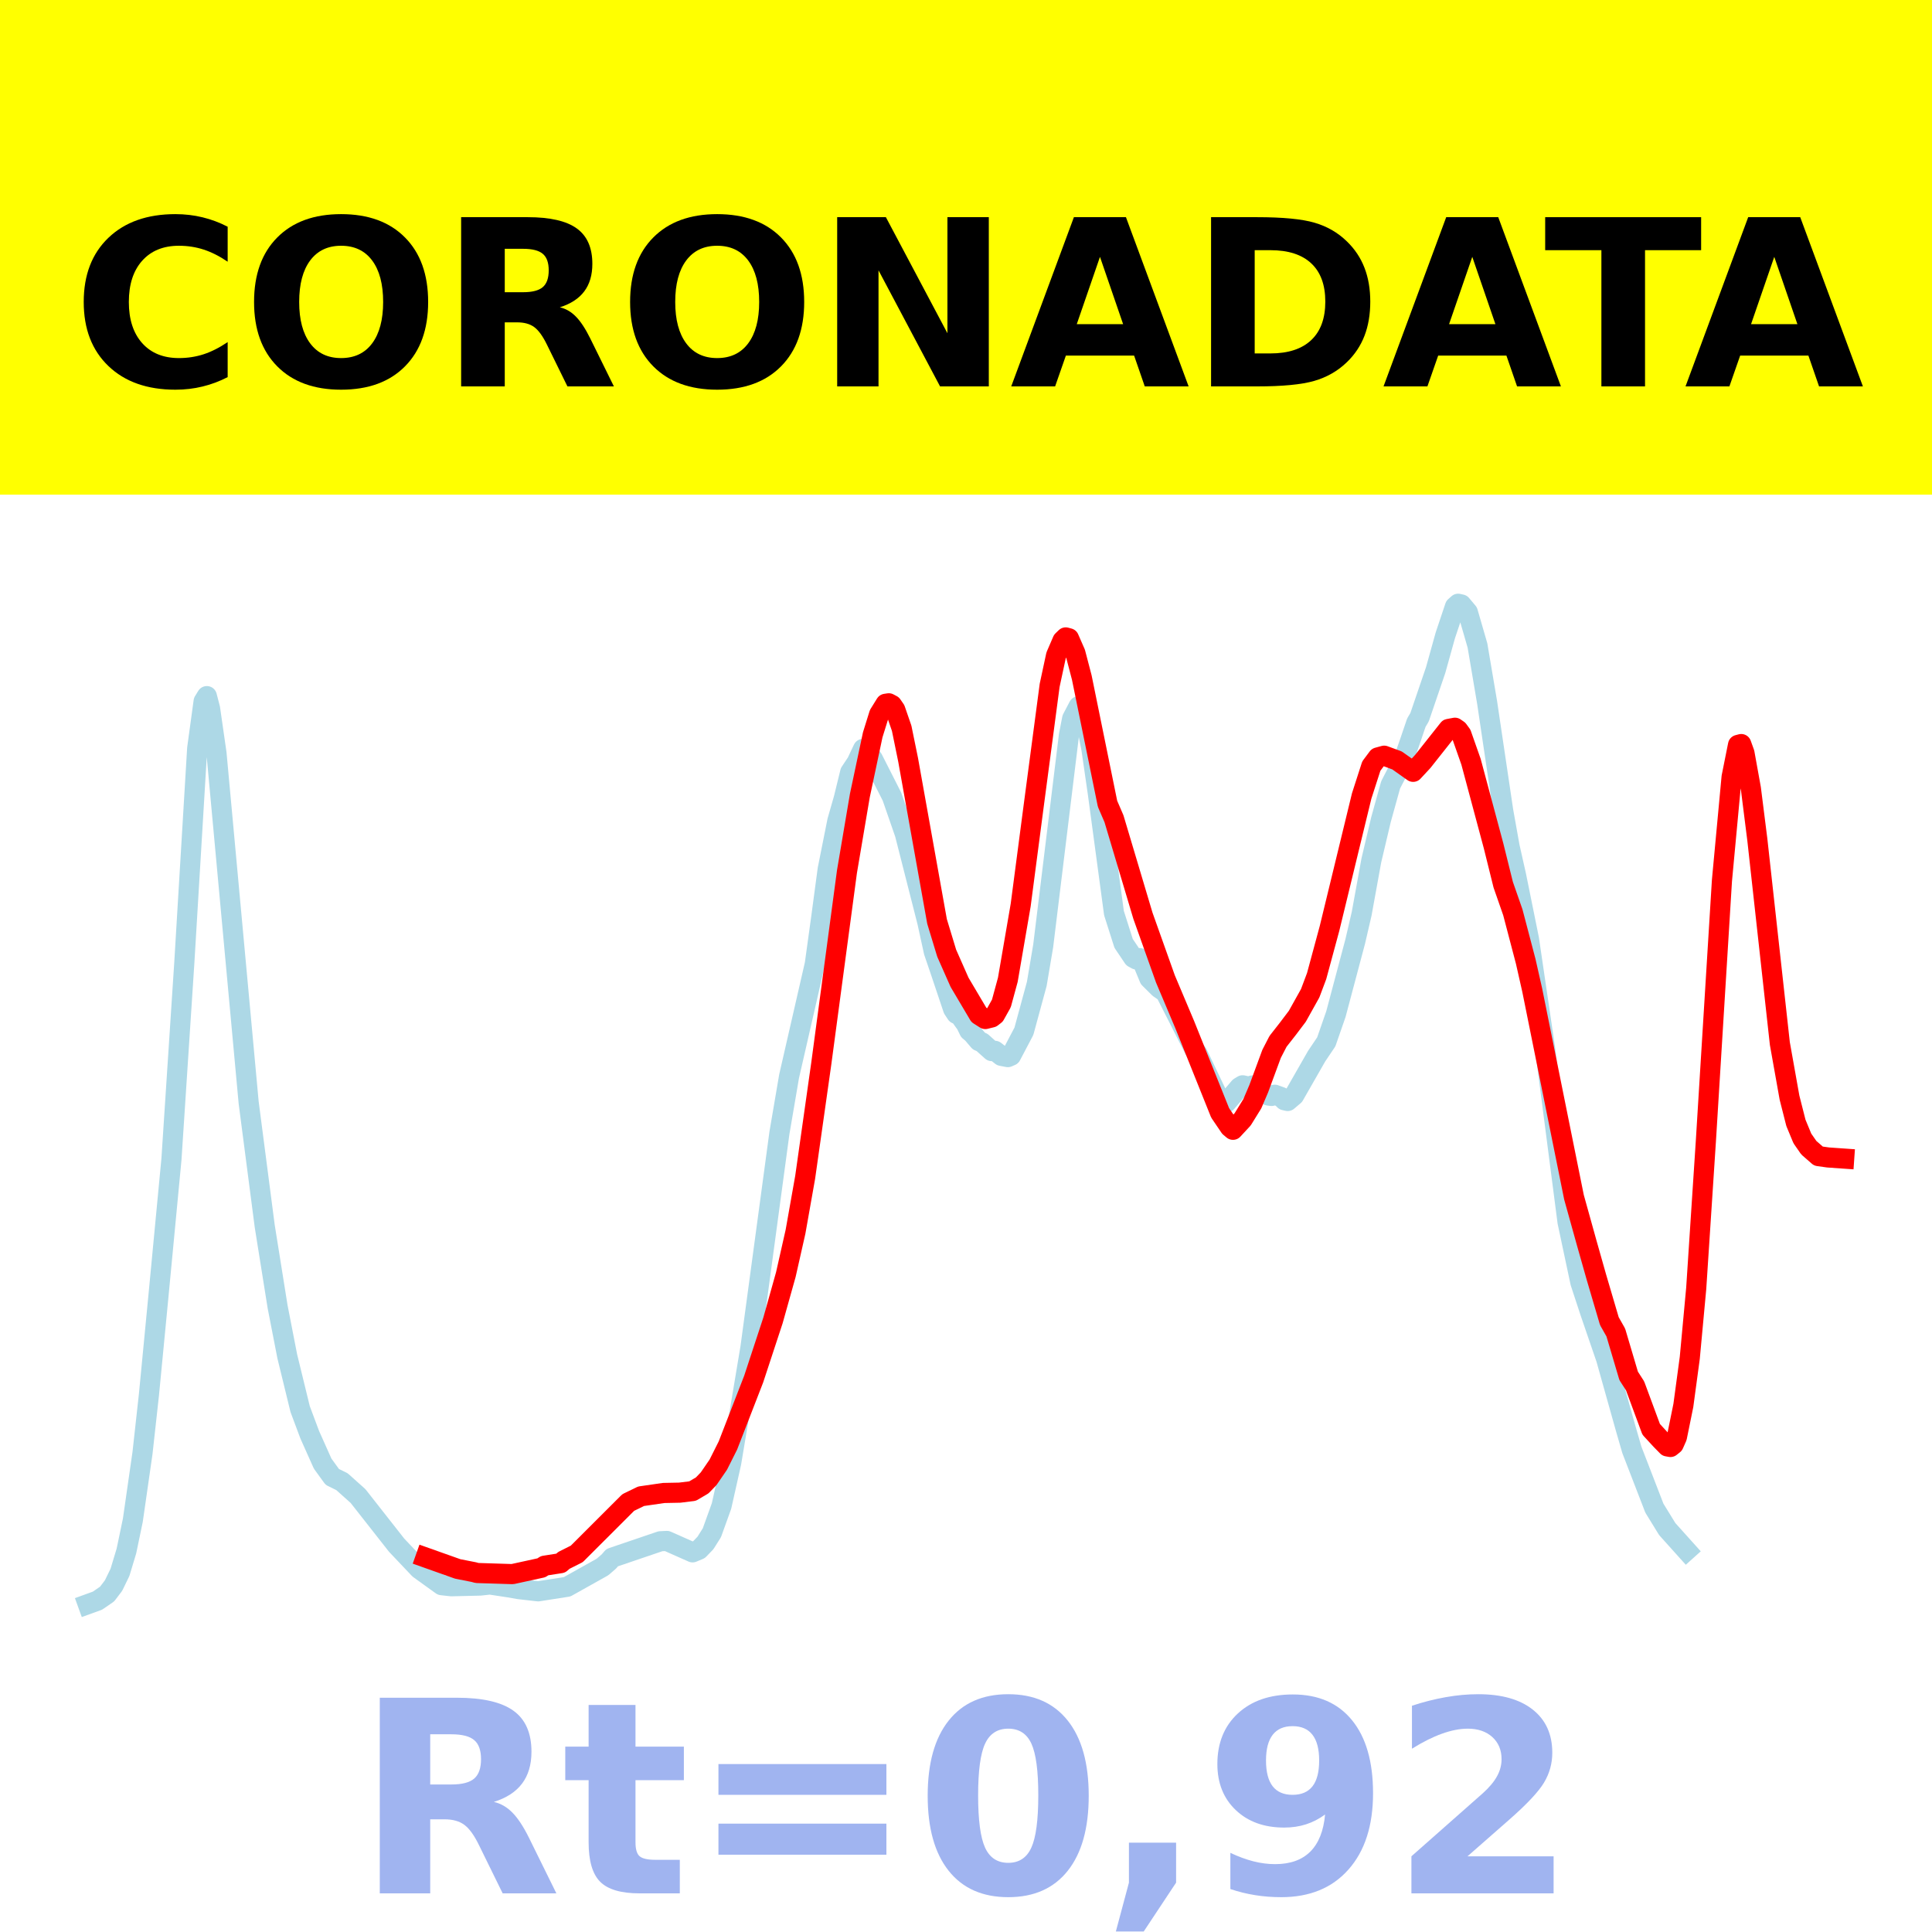 <?xml version="1.0" encoding="utf-8" standalone="no"?>
<!DOCTYPE svg PUBLIC "-//W3C//DTD SVG 1.1//EN"
  "http://www.w3.org/Graphics/SVG/1.1/DTD/svg11.dtd">
<!-- Created with matplotlib (https://matplotlib.org/) -->
<svg height="144pt" version="1.1" viewBox="0 0 144 144" width="144pt" xmlns="http://www.w3.org/2000/svg" xmlns:xlink="http://www.w3.org/1999/xlink">
 <defs>
  <style type="text/css">*{stroke-linecap:butt;stroke-linejoin:round;}</style>
 </defs>
 <g id="figure_1">
  <g id="patch_1">
   <path d="M 0 144 
L 144 144 
L 144 0 
L 0 0 
z
" style="fill:#ffffff;"/>
  </g>
  <g id="axes_1">
   <g id="patch_2">
    <path d="M 0 144 
L 144 144 
L 144 0 
L 0 0 
z
" style="fill:#ffffff;"/>
   </g>
   <g id="line2d_1">
    <path clip-path="url(#p6394bc7b7e)" d="M 6.545 119.565 
L 7.265 119.304 
L 7.984 118.81 
L 8.464 118.177 
L 8.943 117.191 
L 9.423 115.6 
L 9.902 113.303 
L 10.621 108.3 
L 11.101 103.954 
L 11.82 96.491 
L 12.779 86.401 
L 13.738 71.75 
L 14.697 55.78 
L 15.177 52.276 
L 15.417 51.885 
L 15.656 52.803 
L 16.136 56.142 
L 18.533 82.173 
L 19.732 91.395 
L 20.691 97.397 
L 21.411 101.093 
L 22.37 105.023 
L 23.089 106.944 
L 24.048 109.089 
L 24.767 110.081 
L 25.487 110.434 
L 26.685 111.506 
L 29.562 115.168 
L 31.241 116.941 
L 32.919 118.15 
L 33.638 118.23 
L 35.796 118.178 
L 36.515 118.099 
L 37.954 118.318 
L 38.673 118.444 
L 40.112 118.608 
L 42.27 118.271 
L 44.907 116.794 
L 45.387 116.378 
L 45.626 116.099 
L 49.223 114.876 
L 49.702 114.852 
L 51.62 115.703 
L 52.1 115.502 
L 52.579 115.005 
L 53.059 114.243 
L 53.778 112.248 
L 54.498 109.041 
L 55.936 100.429 
L 58.094 84.442 
L 58.813 80.226 
L 60.731 71.855 
L 61.211 68.378 
L 61.69 64.799 
L 62.41 61.19 
L 62.889 59.516 
L 63.369 57.554 
L 63.848 56.835 
L 64.328 55.819 
L 64.567 55.922 
L 65.047 56.548 
L 66.486 59.385 
L 67.445 62.152 
L 69.123 68.747 
L 69.602 70.94 
L 70.082 72.348 
L 71.041 75.205 
L 71.281 75.569 
L 71.52 75.672 
L 72 76.336 
L 72.24 76.831 
L 72.48 77.034 
L 72.959 77.596 
L 73.199 77.698 
L 73.918 78.342 
L 74.158 78.323 
L 74.637 78.698 
L 75.117 78.791 
L 75.357 78.687 
L 76.316 76.864 
L 77.275 73.334 
L 77.754 70.497 
L 79.672 54.797 
L 79.912 53.561 
L 80.392 52.642 
L 80.631 52.838 
L 80.871 53.383 
L 81.351 55.841 
L 81.83 59.153 
L 83.029 68.057 
L 83.748 70.315 
L 84.468 71.385 
L 84.707 71.514 
L 84.947 71.413 
L 85.187 71.771 
L 85.666 72.927 
L 86.386 73.643 
L 86.865 73.973 
L 89.023 78.221 
L 89.263 78.541 
L 90.941 82.06 
L 91.181 82.203 
L 91.421 82.166 
L 92.38 81.038 
L 92.619 80.892 
L 93.099 80.998 
L 93.339 80.904 
L 93.818 81.097 
L 94.537 81.654 
L 94.777 81.685 
L 95.017 81.595 
L 95.497 81.77 
L 95.736 82.007 
L 95.976 82.062 
L 96.456 81.654 
L 98.134 78.72 
L 98.853 77.652 
L 99.572 75.582 
L 101.011 70.168 
L 101.491 68.099 
L 102.21 64.137 
L 102.929 61.097 
L 103.648 58.502 
L 104.607 56.645 
L 105.087 55.273 
L 105.566 53.863 
L 105.806 53.459 
L 107.005 49.945 
L 107.724 47.364 
L 108.444 45.213 
L 108.683 45 
L 108.923 45.054 
L 109.403 45.627 
L 110.122 48.11 
L 110.841 52.359 
L 112.04 60.434 
L 112.519 63.113 
L 112.999 65.247 
L 113.958 69.981 
L 115.157 78.124 
L 116.835 91.083 
L 117.794 95.593 
L 118.513 97.781 
L 119.712 101.278 
L 121.151 106.407 
L 121.63 108.066 
L 123.309 112.411 
L 124.268 113.969 
L 125.706 115.57 
L 125.706 115.57 
" style="fill:none;stroke:#add8e6;stroke-linecap:square;stroke-width:1.5;"/>
   </g>
   <g id="line2d_2">
    <path clip-path="url(#p6394bc7b7e)" d="M 31.72 116.088 
L 34.118 116.94 
L 35.317 117.176 
L 35.556 117.242 
L 38.194 117.325 
L 40.352 116.854 
L 40.591 116.697 
L 41.79 116.509 
L 42.03 116.301 
L 42.989 115.819 
L 46.825 111.988 
L 47.784 111.522 
L 49.463 111.278 
L 50.661 111.254 
L 51.62 111.136 
L 52.34 110.712 
L 52.819 110.214 
L 53.538 109.166 
L 54.258 107.73 
L 56.176 102.785 
L 57.614 98.414 
L 58.573 94.996 
L 59.293 91.806 
L 60.012 87.748 
L 61.211 79.289 
L 63.129 64.961 
L 64.088 59.297 
L 65.047 54.772 
L 65.526 53.232 
L 66.006 52.457 
L 66.246 52.42 
L 66.486 52.547 
L 66.725 52.891 
L 67.205 54.282 
L 67.684 56.623 
L 69.842 68.681 
L 70.561 71.046 
L 71.52 73.216 
L 72.959 75.646 
L 73.439 75.952 
L 73.918 75.834 
L 74.158 75.648 
L 74.637 74.791 
L 75.117 73.028 
L 76.076 67.456 
L 77.035 60.142 
L 78.234 51.084 
L 78.713 48.855 
L 79.193 47.742 
L 79.433 47.509 
L 79.672 47.574 
L 80.152 48.669 
L 80.631 50.502 
L 82.549 59.909 
L 83.029 61.022 
L 85.187 68.254 
L 86.865 72.966 
L 88.304 76.374 
L 90.941 82.946 
L 91.66 84.006 
L 91.9 84.208 
L 92.619 83.432 
L 93.339 82.268 
L 93.818 81.147 
L 94.777 78.547 
L 95.257 77.617 
L 95.976 76.698 
L 96.695 75.748 
L 97.654 74.029 
L 98.134 72.752 
L 99.093 69.205 
L 101.491 59.327 
L 102.21 57.098 
L 102.689 56.457 
L 103.169 56.325 
L 104.128 56.678 
L 105.327 57.527 
L 106.046 56.753 
L 107.964 54.331 
L 108.444 54.241 
L 108.683 54.407 
L 108.923 54.735 
L 109.642 56.779 
L 111.321 63.043 
L 112.04 65.94 
L 112.759 68.002 
L 113.718 71.655 
L 114.198 73.778 
L 117.315 89.231 
L 118.274 92.676 
L 118.993 95.214 
L 119.952 98.469 
L 120.432 99.316 
L 121.391 102.551 
L 121.87 103.294 
L 123.069 106.534 
L 123.788 107.316 
L 124.268 107.806 
L 124.507 107.849 
L 124.747 107.656 
L 124.987 107.113 
L 125.467 104.754 
L 125.946 101.207 
L 126.426 96.032 
L 127.145 85.061 
L 128.344 65.631 
L 129.063 57.914 
L 129.542 55.521 
L 129.782 55.458 
L 130.022 56.125 
L 130.501 58.774 
L 130.981 62.58 
L 132.659 77.775 
L 133.379 81.811 
L 133.858 83.695 
L 134.338 84.853 
L 134.817 85.543 
L 135.536 86.17 
L 136.256 86.271 
L 137.455 86.355 
L 137.455 86.355 
" style="fill:none;stroke:#ff0000;stroke-linecap:square;stroke-width:1.5;"/>
   </g>
   <g id="patch_3">
    <path d="M 0 144 
L 0 0 
" style="fill:none;stroke:#ffffff;stroke-linecap:square;stroke-linejoin:miter;stroke-width:0.8;"/>
   </g>
   <g id="patch_4">
    <path d="M 144 144 
L 144 0 
" style="fill:none;stroke:#ffffff;stroke-linecap:square;stroke-linejoin:miter;stroke-width:0.8;"/>
   </g>
   <g id="patch_5">
    <path d="M 0 144 
L 144 144 
" style="fill:none;stroke:#ffffff;stroke-linecap:square;stroke-linejoin:miter;stroke-width:0.8;"/>
   </g>
   <g id="patch_6">
    <path d="M 0 0 
L 144 0 
" style="fill:none;stroke:#ffffff;stroke-linecap:square;stroke-linejoin:miter;stroke-width:0.8;"/>
   </g>
  </g>
  <g id="text_1">
   <g id="patch_7">
    <path d="M -64.848 36.368 
L 208.848 36.368 
L 208.848 -7.654 
L -64.848 -7.654 
z
" style="fill:#ffff00;stroke:#ffff00;stroke-linejoin:miter;"/>
   </g>
   <!--  -->
   <g transform="translate(72 9.45)scale(0.173 -0.173)"/>
   <!--            CORONADATA            -->
   <g transform="translate(-60.874 28.8)scale(0.173 -0.173)">
    <defs>
     <path id="DejaVuSans-Bold-32"/>
     <path d="M 67 4 
Q 61.812 1.312 56.203 -0.047 
Q 50.594 -1.422 44.484 -1.422 
Q 26.266 -1.422 15.625 8.766 
Q 4.984 18.953 4.984 36.375 
Q 4.984 53.859 15.625 64.031 
Q 26.266 74.219 44.484 74.219 
Q 50.594 74.219 56.203 72.844 
Q 61.812 71.484 67 68.797 
L 67 53.719 
Q 61.766 57.281 56.688 58.938 
Q 51.609 60.594 46 60.594 
Q 35.938 60.594 30.172 54.141 
Q 24.422 47.703 24.422 36.375 
Q 24.422 25.094 30.172 18.641 
Q 35.938 12.203 46 12.203 
Q 51.609 12.203 56.688 13.859 
Q 61.766 15.531 67 19.094 
z
" id="DejaVuSans-Bold-67"/>
     <path d="M 42.484 60.594 
Q 33.891 60.594 29.156 54.25 
Q 24.422 47.906 24.422 36.375 
Q 24.422 24.906 29.156 18.547 
Q 33.891 12.203 42.484 12.203 
Q 51.125 12.203 55.859 18.547 
Q 60.594 24.906 60.594 36.375 
Q 60.594 47.906 55.859 54.25 
Q 51.125 60.594 42.484 60.594 
z
M 42.484 74.219 
Q 60.062 74.219 70.016 64.156 
Q 79.984 54.109 79.984 36.375 
Q 79.984 18.703 70.016 8.641 
Q 60.062 -1.422 42.484 -1.422 
Q 24.953 -1.422 14.969 8.641 
Q 4.984 18.703 4.984 36.375 
Q 4.984 54.109 14.969 64.156 
Q 24.953 74.219 42.484 74.219 
z
" id="DejaVuSans-Bold-79"/>
     <path d="M 35.891 40.578 
Q 41.797 40.578 44.359 42.766 
Q 46.922 44.969 46.922 50 
Q 46.922 54.984 44.359 57.125 
Q 41.797 59.281 35.891 59.281 
L 27.984 59.281 
L 27.984 40.578 
z
M 27.984 27.594 
L 27.984 0 
L 9.188 0 
L 9.188 72.906 
L 37.891 72.906 
Q 52.297 72.906 59 68.062 
Q 65.719 63.234 65.719 52.781 
Q 65.719 45.562 62.219 40.922 
Q 58.734 36.281 51.703 34.078 
Q 55.562 33.203 58.609 30.094 
Q 61.672 27 64.797 20.703 
L 75 0 
L 54.984 0 
L 46.094 18.109 
Q 43.406 23.578 40.641 25.578 
Q 37.891 27.594 33.297 27.594 
z
" id="DejaVuSans-Bold-82"/>
     <path d="M 9.188 72.906 
L 30.172 72.906 
L 56.688 22.906 
L 56.688 72.906 
L 74.516 72.906 
L 74.516 0 
L 53.516 0 
L 27 50 
L 27 0 
L 9.188 0 
z
" id="DejaVuSans-Bold-78"/>
     <path d="M 53.422 13.281 
L 24.031 13.281 
L 19.391 0 
L 0.484 0 
L 27.484 72.906 
L 49.906 72.906 
L 76.906 0 
L 58.016 0 
z
M 28.719 26.812 
L 48.688 26.812 
L 38.719 55.812 
z
" id="DejaVuSans-Bold-65"/>
     <path d="M 27.984 58.688 
L 27.984 14.203 
L 34.719 14.203 
Q 46.234 14.203 52.312 19.922 
Q 58.406 25.641 58.406 36.531 
Q 58.406 47.359 52.344 53.016 
Q 46.297 58.688 34.719 58.688 
z
M 9.188 72.906 
L 29 72.906 
Q 45.609 72.906 53.734 70.531 
Q 61.859 68.172 67.672 62.5 
Q 72.797 57.562 75.281 51.109 
Q 77.781 44.672 77.781 36.531 
Q 77.781 28.266 75.281 21.797 
Q 72.797 15.328 67.672 10.406 
Q 61.812 4.734 53.609 2.359 
Q 45.406 0 29 0 
L 9.188 0 
z
" id="DejaVuSans-Bold-68"/>
     <path d="M 0.484 72.906 
L 67.672 72.906 
L 67.672 58.688 
L 43.5 58.688 
L 43.5 0 
L 24.703 0 
L 24.703 58.688 
L 0.484 58.688 
z
" id="DejaVuSans-Bold-84"/>
    </defs>
    <use xlink:href="#DejaVuSans-Bold-32"/>
    <use x="34.814" xlink:href="#DejaVuSans-Bold-32"/>
    <use x="69.629" xlink:href="#DejaVuSans-Bold-32"/>
    <use x="104.443" xlink:href="#DejaVuSans-Bold-32"/>
    <use x="139.258" xlink:href="#DejaVuSans-Bold-32"/>
    <use x="174.072" xlink:href="#DejaVuSans-Bold-32"/>
    <use x="208.887" xlink:href="#DejaVuSans-Bold-32"/>
    <use x="243.701" xlink:href="#DejaVuSans-Bold-32"/>
    <use x="278.516" xlink:href="#DejaVuSans-Bold-32"/>
    <use x="313.33" xlink:href="#DejaVuSans-Bold-32"/>
    <use x="348.145" xlink:href="#DejaVuSans-Bold-32"/>
    <use x="382.959" xlink:href="#DejaVuSans-Bold-67"/>
    <use x="456.348" xlink:href="#DejaVuSans-Bold-79"/>
    <use x="541.357" xlink:href="#DejaVuSans-Bold-82"/>
    <use x="618.359" xlink:href="#DejaVuSans-Bold-79"/>
    <use x="703.369" xlink:href="#DejaVuSans-Bold-78"/>
    <use x="787.061" xlink:href="#DejaVuSans-Bold-65"/>
    <use x="864.453" xlink:href="#DejaVuSans-Bold-68"/>
    <use x="947.461" xlink:href="#DejaVuSans-Bold-65"/>
    <use x="1017.104" xlink:href="#DejaVuSans-Bold-84"/>
    <use x="1077.566" xlink:href="#DejaVuSans-Bold-65"/>
    <use x="1154.959" xlink:href="#DejaVuSans-Bold-32"/>
    <use x="1189.773" xlink:href="#DejaVuSans-Bold-32"/>
    <use x="1224.588" xlink:href="#DejaVuSans-Bold-32"/>
    <use x="1259.402" xlink:href="#DejaVuSans-Bold-32"/>
    <use x="1294.217" xlink:href="#DejaVuSans-Bold-32"/>
    <use x="1329.031" xlink:href="#DejaVuSans-Bold-32"/>
    <use x="1363.846" xlink:href="#DejaVuSans-Bold-32"/>
    <use x="1398.66" xlink:href="#DejaVuSans-Bold-32"/>
    <use x="1433.475" xlink:href="#DejaVuSans-Bold-32"/>
    <use x="1468.289" xlink:href="#DejaVuSans-Bold-32"/>
    <use x="1503.104" xlink:href="#DejaVuSans-Bold-32"/>
   </g>
  </g>
  <g id="text_2">
   <!-- Rt=0,92 -->
   <g style="fill:#4169e1;opacity:0.5;" transform="translate(26.469 141.12)scale(0.2 -0.2)">
    <defs>
     <path d="M 27.484 70.219 
L 27.484 54.688 
L 45.516 54.688 
L 45.516 42.188 
L 27.484 42.188 
L 27.484 19 
Q 27.484 15.188 29 13.844 
Q 30.516 12.5 35.016 12.5 
L 44 12.5 
L 44 0 
L 29 0 
Q 18.656 0 14.328 4.312 
Q 10.016 8.641 10.016 19 
L 10.016 42.188 
L 1.312 42.188 
L 1.312 54.688 
L 10.016 54.688 
L 10.016 70.219 
z
" id="DejaVuSans-Bold-116"/>
     <path d="M 10.594 48.188 
L 73.188 48.188 
L 73.188 36.719 
L 10.594 36.719 
z
M 10.594 25.984 
L 73.188 25.984 
L 73.188 14.406 
L 10.594 14.406 
z
" id="DejaVuSans-Bold-61"/>
     <path d="M 46 36.531 
Q 46 50.203 43.438 55.781 
Q 40.875 61.375 34.812 61.375 
Q 28.766 61.375 26.172 55.781 
Q 23.578 50.203 23.578 36.531 
Q 23.578 22.703 26.172 17.031 
Q 28.766 11.375 34.812 11.375 
Q 40.828 11.375 43.406 17.031 
Q 46 22.703 46 36.531 
z
M 64.797 36.375 
Q 64.797 18.266 56.984 8.422 
Q 49.172 -1.422 34.812 -1.422 
Q 20.406 -1.422 12.594 8.422 
Q 4.781 18.266 4.781 36.375 
Q 4.781 54.547 12.594 64.375 
Q 20.406 74.219 34.812 74.219 
Q 49.172 74.219 56.984 64.375 
Q 64.797 54.547 64.797 36.375 
z
" id="DejaVuSans-Bold-48"/>
     <path d="M 10.203 18.891 
L 27.781 18.891 
L 27.781 4 
L 15.719 -14.203 
L 5.328 -14.203 
L 10.203 4 
z
" id="DejaVuSans-Bold-44"/>
     <path d="M 10.016 1.609 
L 10.016 15.094 
Q 14.5 12.984 18.594 11.938 
Q 22.703 10.891 26.703 10.891 
Q 35.109 10.891 39.797 15.547 
Q 44.484 20.219 45.312 29.391 
Q 42 26.953 38.234 25.734 
Q 34.469 24.516 30.078 24.516 
Q 18.891 24.516 12.031 31.031 
Q 5.172 37.547 5.172 48.188 
Q 5.172 59.969 12.812 67.047 
Q 20.453 74.125 33.297 74.125 
Q 47.562 74.125 55.375 64.5 
Q 63.188 54.891 63.188 37.312 
Q 63.188 19.234 54.047 8.906 
Q 44.922 -1.422 29 -1.422 
Q 23.875 -1.422 19.188 -0.656 
Q 14.5 0.094 10.016 1.609 
z
M 33.203 36.719 
Q 38.141 36.719 40.625 39.906 
Q 43.109 43.109 43.109 49.516 
Q 43.109 55.859 40.625 59.078 
Q 38.141 62.312 33.203 62.312 
Q 28.266 62.312 25.781 59.078 
Q 23.297 55.859 23.297 49.516 
Q 23.297 43.109 25.781 39.906 
Q 28.266 36.719 33.203 36.719 
z
" id="DejaVuSans-Bold-57"/>
     <path d="M 28.812 13.812 
L 60.891 13.812 
L 60.891 0 
L 7.906 0 
L 7.906 13.812 
L 34.516 37.312 
Q 38.094 40.531 39.797 43.609 
Q 41.5 46.688 41.5 50 
Q 41.5 55.125 38.062 58.25 
Q 34.625 61.375 28.906 61.375 
Q 24.516 61.375 19.281 59.5 
Q 14.062 57.625 8.109 53.906 
L 8.109 69.922 
Q 14.453 72.016 20.656 73.109 
Q 26.859 74.219 32.812 74.219 
Q 45.906 74.219 53.156 68.453 
Q 60.406 62.703 60.406 52.391 
Q 60.406 46.438 57.328 41.281 
Q 54.25 36.141 44.391 27.484 
z
" id="DejaVuSans-Bold-50"/>
    </defs>
    <use xlink:href="#DejaVuSans-Bold-82"/>
    <use x="77.002" xlink:href="#DejaVuSans-Bold-116"/>
    <use x="124.805" xlink:href="#DejaVuSans-Bold-61"/>
    <use x="208.594" xlink:href="#DejaVuSans-Bold-48"/>
    <use x="278.174" xlink:href="#DejaVuSans-Bold-44"/>
    <use x="316.162" xlink:href="#DejaVuSans-Bold-57"/>
    <use x="385.742" xlink:href="#DejaVuSans-Bold-50"/>
   </g>
  </g>
 </g>
 <defs>
  <clipPath id="p6394bc7b7e">
   <rect height="144" width="144" x="0" y="0"/>
  </clipPath>
 </defs>
</svg>
